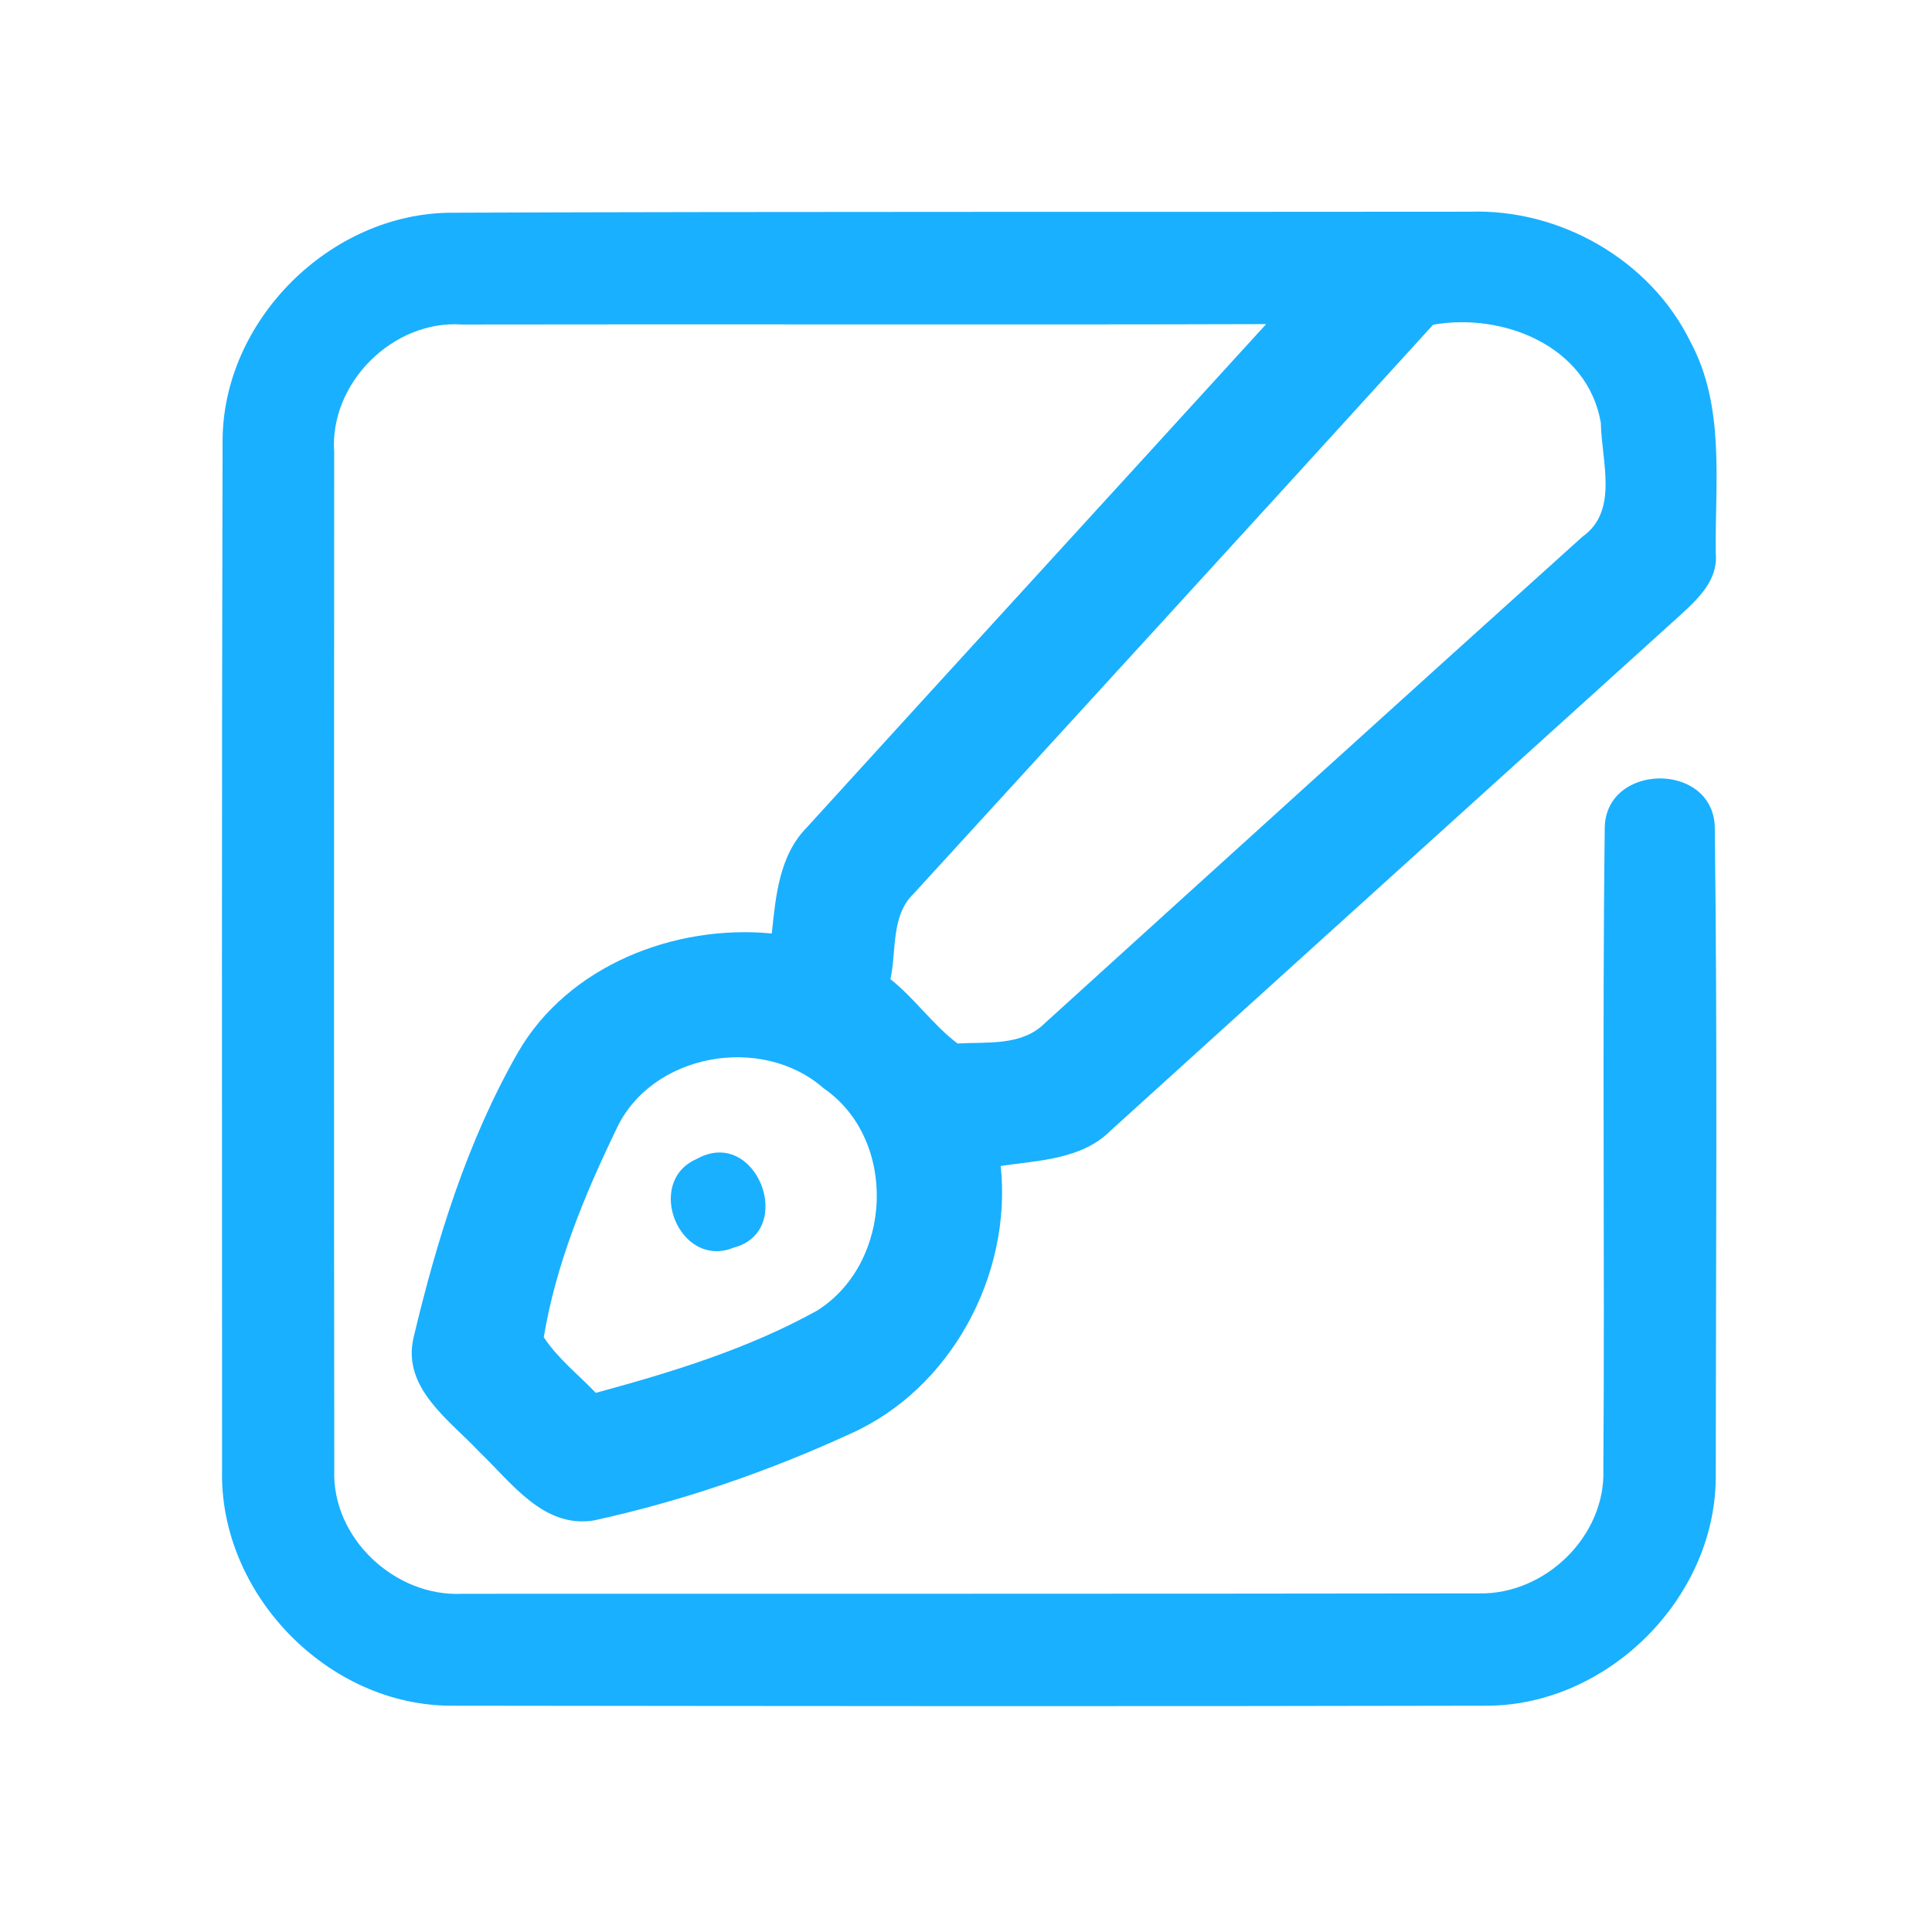 <?xml version="1.0" encoding="UTF-8" ?>
<!DOCTYPE svg PUBLIC "-//W3C//DTD SVG 1.1//EN" "http://www.w3.org/Graphics/SVG/1.1/DTD/svg11.dtd">
<svg width="192pt" height="192pt" viewBox="0 0 192 192" version="1.1" xmlns="http://www.w3.org/2000/svg">
<g id="#19b0ffff">
<path fill="#19b0ff" opacity="1.00" d=" M 22.12 43.94 C 22.07 31.84 32.86 21.14 44.92 21.14 C 78.62 21.01 112.33 21.08 146.03 21.04 C 155.04 20.72 164.02 25.84 168.00 33.98 C 171.47 40.43 170.42 47.98 170.51 55.00 C 170.76 57.61 168.79 59.48 167.04 61.08 C 148.15 78.18 129.23 95.25 110.36 112.37 C 107.49 115.24 103.22 115.31 99.45 115.87 C 100.59 126.71 94.49 138.08 84.43 142.52 C 76.30 146.25 67.76 149.19 59.02 151.10 C 54.02 151.91 50.83 147.34 47.67 144.32 C 44.72 141.16 39.98 138.00 41.08 133.01 C 43.41 123.19 46.45 113.36 51.49 104.56 C 56.49 95.94 67.06 91.84 76.70 92.77 C 77.09 89.07 77.43 85.01 80.20 82.21 C 95.38 65.52 110.63 48.89 125.83 32.21 C 99.20 32.29 72.57 32.20 45.94 32.25 C 39.07 31.76 32.73 38.06 33.21 44.93 C 33.20 78.64 33.18 112.36 33.22 146.07 C 32.96 152.85 39.25 158.72 45.95 158.39 C 79.62 158.38 113.30 158.40 146.97 158.35 C 153.57 158.49 159.60 152.64 159.34 145.98 C 159.49 124.71 159.22 103.42 159.48 82.15 C 159.70 75.86 170.03 75.71 170.41 82.02 C 170.69 103.66 170.52 125.32 170.51 146.96 C 170.38 158.85 159.86 169.35 147.99 169.51 C 113.64 169.59 79.28 169.55 44.93 169.51 C 32.58 169.56 21.75 158.37 22.07 146.04 C 22.06 112.01 22.03 77.97 22.12 43.94 M 142.42 32.27 C 125.25 51.16 108.01 69.98 90.79 88.82 C 88.52 91.01 89.11 94.48 88.49 97.31 C 90.92 99.23 92.70 101.85 95.16 103.70 C 98.05 103.54 101.50 103.96 103.75 101.76 C 121.57 85.59 139.40 69.42 157.28 53.32 C 160.90 50.76 159.14 45.74 159.09 42.02 C 157.78 34.40 149.40 31.04 142.42 32.27 M 61.23 112.26 C 58.07 118.80 55.23 125.69 54.04 132.89 C 55.43 135.01 57.47 136.60 59.21 138.42 C 66.76 136.37 74.36 134.05 81.23 130.23 C 88.74 125.47 89.24 113.24 81.85 108.15 C 75.70 102.74 64.70 104.67 61.23 112.26 Z" />
<path fill="#19b0ff" opacity="1.00" d=" M 69.23 115.18 C 75.15 111.86 79.19 122.34 72.91 123.99 C 67.51 126.18 64.01 117.44 69.23 115.18 Z" />
</g>
</svg>
